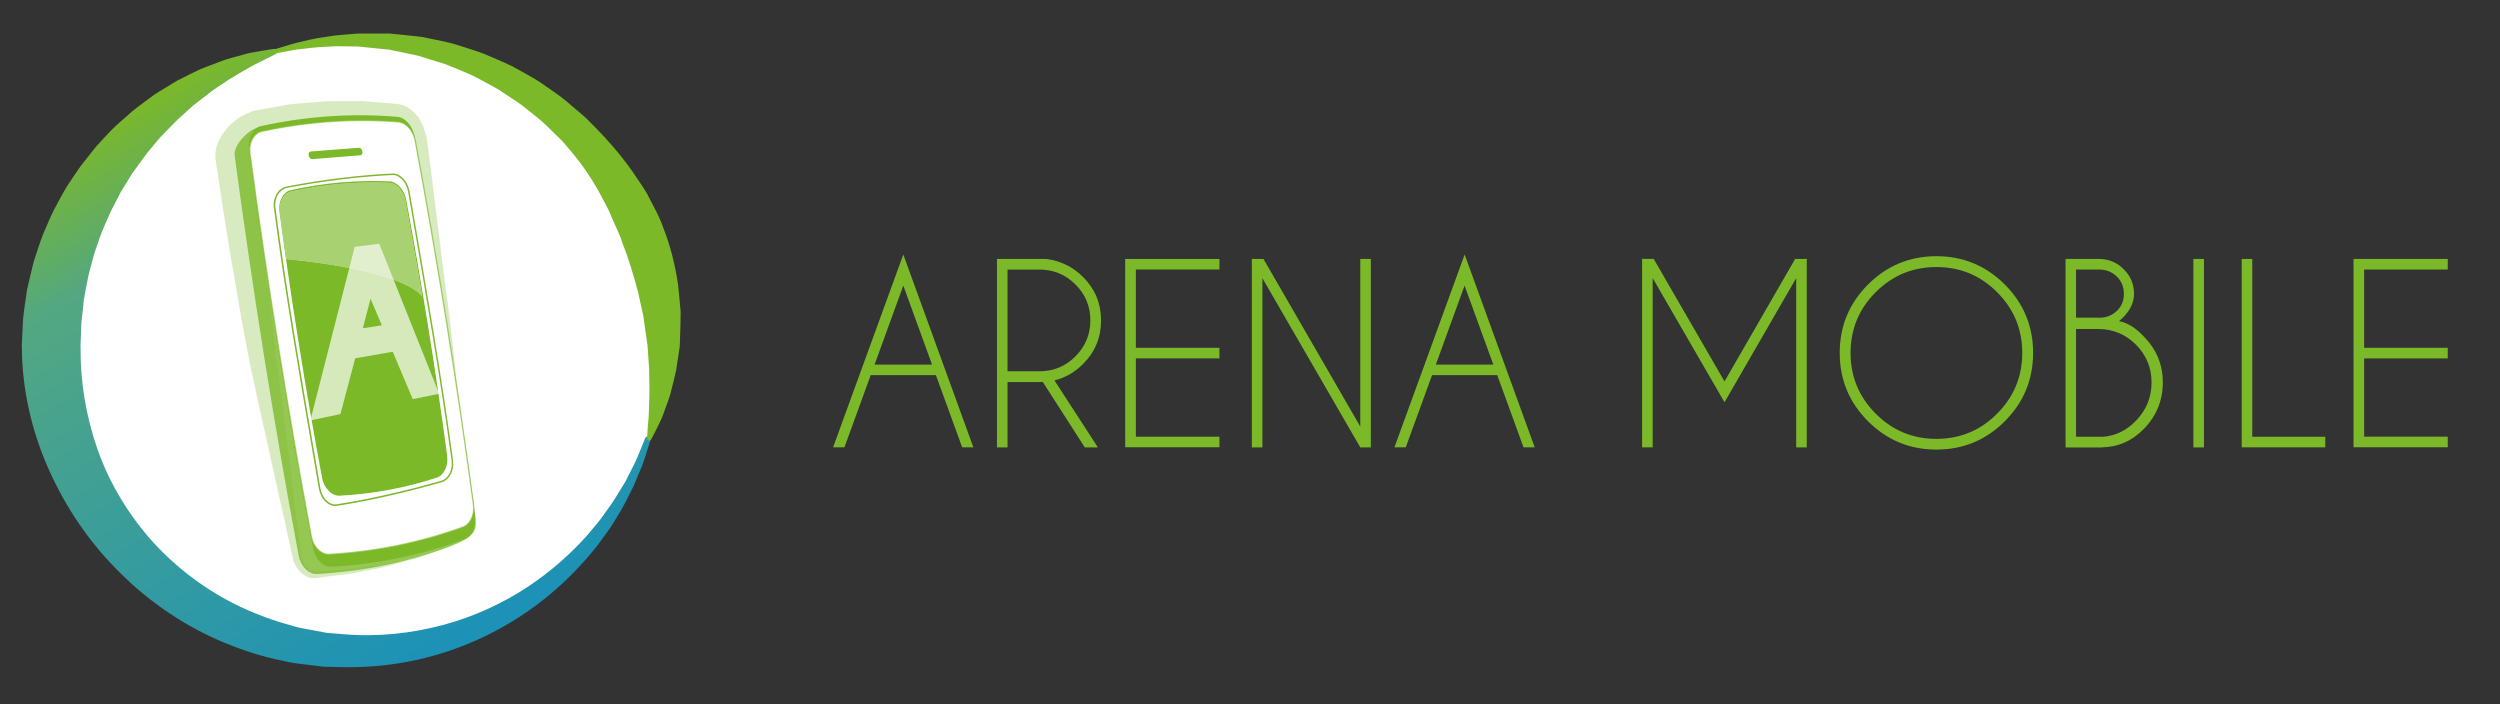 <?xml version="1.0" encoding="utf-8"?>
<!-- Generator: Adobe Illustrator 28.1.0, SVG Export Plug-In . SVG Version: 6.00 Build 0)  -->
<svg version="1.1" xmlns="http://www.w3.org/2000/svg" xmlns:xlink="http://www.w3.org/1999/xlink" x="0px" y="0px"
	 viewBox="0 0 355 100" style="enable-background:new 0 0 355 100;" xml:space="preserve">
<rect x="0" y="0" width="355" height="100" fill="#333333" stroke="none"/>
<style type="text/css">
	.st0{fill:#7BB929;}
	.st1{fill:#FFFFFF;}
	.st2{opacity:0.3;fill:#7BB929;}
	
		.st3{clip-path:url(#SVGID_00000132776478649314790940000008150109733348177807_);fill:url(#SVGID_00000181769596823856551020000002833138549651216272_);}
	.st4{opacity:0.8;fill:#7BB929;}
	.st5{opacity:0.6;fill:#7BB929;}
	.st6{fill:#8CC3D3;}
	.st7{clip-path:url(#SVGID_00000052089515447258059390000010427156182793406372_);fill:#FFFFFF;}
	.st8{opacity:0.66;}
	.st9{opacity:0.66;fill:#FFFFFF;}
	.st10{opacity:0.1;}
</style>
<g id="Livello_3">
	<g>
		<path class="st0" d="M132.9,53.27h-9.26l-3.73,10.25h-1.61l9.97-27.38l9.95,27.38h-1.59L132.9,53.27z M132.35,51.77l-4.08-11.22
			l-4.08,11.22H132.35z"/>
		<path class="st0" d="M148.07,54.23c-0.14,0.01-0.29,0.02-0.45,0.02h-4.55v9.28h-1.5V36.77h7.02c2.04,0.28,3.77,1.13,5.2,2.56
			c1.71,1.71,2.56,3.76,2.56,6.17c0,2.42-0.85,4.48-2.56,6.19c-1.18,1.18-2.54,1.96-4.06,2.32l6.17,9.52h-1.86L148.07,54.23z
			 M143.07,38.29v14.43h4.55c1.98,0,3.68-0.7,5.09-2.12c1.41-1.41,2.12-3.11,2.12-5.11c0-2-0.71-3.7-2.12-5.1
			c-1.41-1.4-3.11-2.11-5.09-2.11H143.07z"/>
		<path class="st0" d="M173.16,36.77v1.5h-11.87v11.12h11.87v1.5h-11.87v11.12h11.87v1.5h-13.38V36.77H173.16z"/>
		<path class="st0" d="M177.75,36.77h1.66l13.75,23.8v-23.8h1.5v26.76h-1.5l-13.9-24.03v24.03h-1.5V36.77z"/>
		<path class="st0" d="M212.61,53.27h-9.26l-3.73,10.25h-1.61l9.97-27.38l9.95,27.38h-1.59L212.61,53.27z M212.05,51.77l-4.08-11.22
			l-4.08,11.22H212.05z"/>
		<path class="st0" d="M234.83,36.77l10.05,17.39l10.03-17.39h1.72l-0.07,0.12v26.64h-1.5V39.49l-10.18,17.63l-10.2-17.63v24.03
			h-1.5V36.88l-0.07-0.12H234.83z"/>
		<path class="st0" d="M284.68,40.4c2.68,2.68,4.02,5.92,4.02,9.71s-1.34,7.03-4.02,9.71c-2.68,2.68-5.92,4.02-9.71,4.02
			s-7.03-1.34-9.71-4.02c-2.68-2.68-4.02-5.92-4.02-9.71s1.34-7.03,4.02-9.71c2.68-2.68,5.92-4.02,9.71-4.02S282,37.72,284.68,40.4z
			 M274.97,37.92c-3.37,0-6.24,1.19-8.62,3.57c-2.38,2.38-3.57,5.25-3.57,8.62s1.19,6.24,3.57,8.63c2.38,2.39,5.25,3.58,8.62,3.58
			s6.24-1.19,8.62-3.58c2.38-2.39,3.57-5.26,3.57-8.63s-1.19-6.24-3.57-8.62C281.21,39.11,278.34,37.92,274.97,37.92z"/>
		<path class="st0" d="M298.05,36.77c1.37,0,2.54,0.48,3.52,1.46c0.98,0.97,1.46,2.14,1.46,3.51c0,1.38-0.71,2.67-2.12,3.86
			c1.25,0.26,2.42,0.99,3.53,2.21c1.78,1.8,2.68,3.96,2.68,6.51c0,2.53-0.89,4.72-2.68,6.57c-1.66,1.72-3.65,2.59-5.95,2.63v0.02
			h-5.18V36.77H298.05z M294.8,38.27v6.84h3.63c0.84-0.08,1.55-0.39,2.14-0.94c0.68-0.62,1.02-1.44,1.02-2.44s-0.34-1.83-1.02-2.48
			s-1.52-0.98-2.53-0.98H294.8z M294.8,46.72v15.3h3.68v0.02c1.86-0.12,3.47-0.89,4.82-2.29c1.48-1.53,2.22-3.34,2.22-5.44
			c0-2.1-0.74-3.89-2.22-5.37c-1.48-1.48-3.27-2.22-5.37-2.22H294.8z"/>
		<path class="st0" d="M312.96,36.77v26.76h-1.5V36.77H312.96z"/>
		<path class="st0" d="M318.32,63.52V36.77h1.5v25.25h10.37v1.5H318.32z"/>
		<path class="st0" d="M347.58,36.77v1.5h-11.87v11.12h11.87v1.5h-11.87v11.12h11.87v1.5H334.2V36.77H347.58z"/>
	</g>
</g>
<g id="Livello_6">
	<g>
		<g>
			<path class="st1" d="M94.15,48.57c0,23.82-19.32,43.13-43.15,43.13c-23.83,0-43.15-19.31-43.15-43.13
				c0-23.82,19.32-43.13,43.15-43.13C74.84,5.44,94.15,24.75,94.15,48.57"/>
			<g>
				<path class="st1" d="M67.28,74.22c0-0.03-0.01-0.06-0.02-0.09c0.02-0.25,0.02-0.49-0.02-0.74c-0.04-0.3-0.08-0.59-0.13-0.89
					c0.01-0.23,0.01-0.45-0.02-0.68c-2.3-17.1-5.09-34.54-8.29-51.82c-0.05-0.29-0.15-0.56-0.27-0.82
					c-0.33-1.28-1.32-2.38-2.31-2.46c-6.46-0.54-12.95-0.11-19.47,1.33c-0.23,0.05-0.44,0.16-0.63,0.31c-0.01,0-0.02,0-0.02,0.01
					c-1.1,0.24-3.23,2.39-3.03,3.86c2.55,19,5.56,37.98,9.1,56.85c0.27,1.46,1.42,2.63,2.55,2.57c6.69-0.37,13.04-1.7,19.04-3.97
					C66.7,76.55,67.47,75.63,67.28,74.22"/>
				<path class="st2" d="M67.28,74.22l-0.02-0.09c-0.01-0.27-0.01-0.55-0.03-0.82l-0.12-0.81c0.01-0.56-0.08-1.12-0.17-1.68
					l-0.25-1.67l-0.53-3.34c-0.35-2.22-0.72-4.45-1.11-6.66L63.9,52.5c-0.39-2.22-0.82-4.43-1.24-6.64
					c-0.93-4.41-1.92-8.81-2.89-13.2l-1.46-6.59l-0.73-3.29l-0.35-1.65l-0.09-0.41l-0.04-0.21l-0.02-0.1l-0.01-0.05l-0.01-0.03
					c-0.04-0.19,0.06,0.24,0.05,0.19l-0.01-0.01l-0.29-0.79l-0.02-0.09c-0.09-0.25-0.23-0.49-0.39-0.69
					c-0.16-0.19-0.36-0.31-0.39-0.3c-0.01,0-0.01,0,0.02,0.02c0.01,0.01,0.03,0.01,0.04,0h0.01c0.16,0.01,0.04,0,0.07,0h-0.01h-0.01
					h-0.05h-0.09l-0.75-0.01l-1.49-0.01l-1.49-0.02c-0.5-0.01-1-0.03-1.46,0.01l-2.83,0.17c-0.47,0.03-0.94,0.04-1.41,0.09
					l-1.43,0.19l-2.85,0.38c-0.48,0.05-0.94,0.17-1.41,0.26l-1.41,0.28l-1.41,0.28l-0.7,0.14l-0.02,0l-0.01,0
					c-0.07,0.02,0.55-0.16,0.29-0.08l-0.01,0l-0.04,0.02l-0.09,0.03l-0.17,0.07c0.07,0,0.25-0.07,0.33-0.15l-0.94,0.43l-0.02,0
					c0.36-0.09,0.09-0.02,0.16-0.04l-0.04,0.01l-0.08,0.03c-0.02,0.01-0.08,0.03-0.06,0.02l0.07-0.01c0.04-0.01,0.11-0.05,0.1-0.04
					l-0.04,0.03c-0.06,0.04-0.17,0.12-0.28,0.2c-0.21,0.18-0.44,0.42-0.61,0.64c-0.17,0.22-0.3,0.46-0.32,0.54c0,0.01,0,0.01,0,0.01
					c0.02-0.04,0-0.04,0.01-0.12c0-0.04,0-0.07-0.01-0.11l0-0.01c-0.01-0.07,0-0.01,0-0.02l0.01,0.05l0.01,0.09l0.05,0.35l0.81,5.66
					l0.76,5.67c0.26,1.89,0.46,3.79,0.7,5.68l0.68,5.68l0.62,5.69c0.51,3.77,0.99,7.55,1.45,11.33l1.42,11.35
					c0.23,1.87,0.49,3.83,0.75,5.63l0.08,0.35c0.03,0.1,0.07,0.17,0.1,0.26c0.04,0.17,0.17,0.35,0.26,0.53
					c0.23,0.32,0.51,0.62,0.83,0.8c0.34,0.17,0.61,0.18,1.15,0.14l1.43-0.08l2.86-0.19l2.82-0.39c1.89-0.21,3.74-0.65,5.6-1.08
					c0.46-0.11,0.93-0.21,1.39-0.34l1.36-0.43l2.72-0.87c0.9-0.31,1.8-0.66,2.6-1.18c0.41-0.25,0.76-0.58,1.03-0.97
					C67.28,75.19,67.33,74.7,67.28,74.22 M67.28,74.22c0.05,0.47,0,0.97-0.24,1.39c-0.26,0.4-0.62,0.73-1.03,0.98
					c-0.8,0.53-1.69,0.89-2.59,1.21l-2.71,0.94l-1.36,0.47c-0.45,0.14-0.92,0.25-1.38,0.38l-2.77,0.76
					c-0.92,0.29-1.87,0.4-2.81,0.61c-0.94,0.18-1.89,0.38-2.83,0.54l-2.84,0.34l-1.42,0.19c-0.4,0.08-1.12,0.14-1.66-0.12
					c-0.54-0.24-0.96-0.63-1.31-1.06c-0.15-0.23-0.32-0.44-0.44-0.72c-0.06-0.13-0.13-0.28-0.18-0.4l-0.1-0.34l-1.24-5.64
					l-2.49-11.2c-0.84-3.74-1.67-7.48-2.46-11.23c-0.74-3.75-1.39-7.51-2.03-11.27c-0.32-1.88-0.67-3.76-0.96-5.64l-0.9-5.65
					l-0.85-5.66l-0.05-0.35l-0.03-0.25c-0.01-0.16-0.02-0.31-0.02-0.47c-0.01-0.32,0.04-0.56,0.08-0.83
					c0.05-0.24,0.12-0.47,0.19-0.68c0.3-0.82,0.69-1.4,1.09-1.93c0.41-0.53,0.85-0.98,1.38-1.41c0.27-0.22,0.54-0.42,0.89-0.63
					l0.27-0.15c0.1-0.06,0.28-0.14,0.42-0.19l0.23-0.09l0.11-0.04l0.09-0.02l0.04-0.01l0.2-0.06l0.02,0l-0.94,0.43
					c0.3-0.21,0.68-0.42,0.97-0.54l0.17-0.06l0.09-0.03l0.04-0.02l0.31-0.09l0.01,0l0.02,0l0.76-0.13l1.52-0.26L40.09,15
					c0.51-0.08,1.01-0.2,1.53-0.24l3.08-0.25l1.54-0.12c0.52-0.02,1.05-0.01,1.57-0.02l3.13-0.01c0.53-0.02,1.02,0.04,1.51,0.07
					l1.49,0.12l1.49,0.13l0.75,0.06l0.29,0.03c0.14,0.02,0.27,0.05,0.41,0.08c0.28,0.06,0.51,0.15,0.73,0.26
					c0.87,0.43,1.42,1.02,1.85,1.62c0.41,0.61,0.7,1.28,0.88,1.99l-0.02-0.09l0.23,0.81l0.06,0.23l0,0.03l0.01,0.05l0.01,0.1
					l0.03,0.21l0.06,0.42l0.22,1.68l0.42,3.36l0.84,6.72c0.56,4.48,1.1,8.96,1.71,13.42c0.26,2.24,0.47,4.48,0.74,6.72l0.81,6.71
					c0.26,2.24,0.55,4.47,0.86,6.7l0.46,3.35l0.24,1.67c0.08,0.56,0.17,1.11,0.16,1.68v0l0.11,0.81c0.02,0.27,0.02,0.55,0.03,0.82
					L67.28,74.22z"/>
			</g>
		</g>
		<g>
			<defs>
				<path id="SVGID_1_" d="M38.86,6.94c0,0-0.71,0.12-2.03,0.34c-0.66,0.12-1.5,0.23-2.43,0.52c-0.93,0.28-2.06,0.51-3.24,0.98
					c-0.6,0.23-1.22,0.47-1.88,0.72c-0.67,0.24-1.34,0.55-2.03,0.9c-0.69,0.35-1.41,0.71-2.16,1.09c-0.72,0.44-1.46,0.89-2.23,1.36
					c-0.79,0.44-1.53,1.01-2.3,1.59c-0.77,0.58-1.58,1.15-2.33,1.85c-0.75,0.69-1.58,1.34-2.33,2.11c-0.75,0.77-1.5,1.58-2.26,2.42
					c-0.7,0.89-1.42,1.79-2.15,2.71c-0.68,0.96-1.34,1.97-2.02,2.99c-0.63,1.05-1.2,2.16-1.81,3.28c-0.57,1.13-1.05,2.34-1.57,3.54
					c-0.47,1.22-0.87,2.49-1.29,3.77c-0.34,1.3-0.63,2.64-0.95,3.99c-0.22,1.41-0.44,2.89-0.58,4.31c-0.03,0.64-0.06,1.29-0.09,1.94
					l-0.05,0.98l-0.02,0.49l-0.01,0.12c-0.01,0.24,0,0.23,0,0.22c0-0.01,0-0.01,0,0.02l0,0.07l0.01,0.27
					c0.04,5.74,1.37,11.67,3.81,17.13c2.43,5.47,5.89,10.55,10.19,14.75c4.26,4.24,9.33,7.61,14.75,9.87
					c2.71,1.11,5.49,2.01,8.3,2.56c1.37,0.37,2.87,0.46,4.29,0.66c0.7,0.06,1.47,0.22,2.11,0.2c0.66,0.01,1.32,0.03,1.98,0.04
					c5.55,0.13,10.87-0.78,15.61-2.43c4.75-1.65,8.91-4,12.36-6.63c3.46-2.63,6.2-5.52,8.36-8.26c0.51-0.71,1.01-1.39,1.49-2.05
					c0.49-0.65,0.86-1.35,1.27-1.98c0.82-1.26,1.41-2.52,1.97-3.63c0.14-0.28,0.28-0.55,0.41-0.81c0.11-0.27,0.22-0.54,0.33-0.8
					c0.21-0.52,0.41-1,0.6-1.45c0.4-0.89,0.62-1.67,0.82-2.29c0.4-1.25,0.61-1.92,0.61-1.92c0.06-0.2-0.04-0.41-0.23-0.49
					c-0.2-0.08-0.44,0.01-0.52,0.22c0,0-0.27,0.65-0.76,1.86c-0.25,0.61-0.54,1.37-0.98,2.19c-0.21,0.42-0.44,0.86-0.68,1.34
					c-0.12,0.24-0.24,0.48-0.37,0.74c-0.15,0.24-0.3,0.49-0.46,0.75c-0.63,1.03-1.29,2.19-2.17,3.34c-0.43,0.58-0.83,1.22-1.34,1.82
					c-0.5,0.6-1.02,1.22-1.55,1.85c-2.23,2.47-5.02,5.02-8.42,7.26c-3.39,2.24-7.4,4.14-11.84,5.35c-4.43,1.2-9.32,1.77-14.25,1.35
					c-0.65-0.05-1.31-0.1-1.97-0.16c-0.34-0.02-0.65-0.06-0.94-0.13l-0.9-0.17c-1.2-0.26-2.4-0.36-3.63-0.79
					c-2.46-0.65-4.87-1.54-7.2-2.63c-4.66-2.21-8.93-5.37-12.43-9.2c-3.47-3.86-6.19-8.36-7.86-13.11
					c-1.66-4.75-2.47-9.67-2.43-14.43l-0.01-0.22l0-0.06c0,0.02,0,0,0-0.02c0,0,0-0.01,0-0.01l0.02-0.47l0.04-0.98
					c0.02-0.65,0.05-1.3,0.07-1.94c0.14-1.14,0.26-2.19,0.36-3.29c0.22-1.12,0.41-2.24,0.64-3.34c0.31-1.08,0.54-2.16,0.86-3.21
					c0.38-1.03,0.69-2.07,1.08-3.06c0.43-0.98,0.82-1.96,1.27-2.9c0.48-0.93,0.95-1.84,1.41-2.73c0.53-0.86,1.05-1.7,1.56-2.53
					c0.57-0.79,1.14-1.57,1.68-2.32c0.54-0.77,1.17-1.44,1.73-2.14c0.55-0.72,1.19-1.32,1.78-1.93c0.6-0.61,1.17-1.23,1.78-1.75
					c0.6-0.55,1.19-1.08,1.75-1.59c0.61-0.46,1.19-0.91,1.75-1.34c1.09-0.93,2.23-1.57,3.21-2.26c2.03-1.25,3.69-2.2,4.87-2.74
					c1.18-0.59,1.8-0.9,1.8-0.9l0.03-0.02c0.15-0.08,0.24-0.25,0.22-0.42c-0.03-0.2-0.2-0.33-0.39-0.33
					C38.91,6.94,38.88,6.94,38.86,6.94"/>
			</defs>
			<clipPath id="SVGID_00000168837853464430810030000012641548629352253586_">
				<use xlink:href="#SVGID_1_"  style="overflow:visible;"/>
			</clipPath>
			
				<linearGradient id="SVGID_00000018949584041086126250000005277319726148996543_" gradientUnits="userSpaceOnUse" x1="-2168.171" y1="2065.118" x2="-2167.594" y2="2065.118" gradientTransform="matrix(-82.107 -142.214 -142.214 82.107 115737.211 -477812.625)">
				<stop  offset="0" style="stop-color:#1890BB"/>
				<stop  offset="0.796" style="stop-color:#53A782"/>
				<stop  offset="1" style="stop-color:#7BB829"/>
			</linearGradient>
			
				<polygon style="clip-path:url(#SVGID_00000168837853464430810030000012641548629352253586_);fill:url(#SVGID_00000018949584041086126250000005277319726148996543_);" points="
				25.44,133.53 -34.99,28.92 70.1,-31.73 130.53,72.89 			"/>
		</g>
		<g>
			<path class="st0" d="M39.06,6.98c0,0,0.35-0.11,1.01-0.3c0.66-0.19,1.6-0.53,2.88-0.8c0.63-0.14,1.34-0.33,2.11-0.46
				c0.77-0.12,1.61-0.25,2.51-0.38c0.9-0.1,1.86-0.16,2.88-0.25c0.15-0.01,0.21-0.02,0.43-0.03h0.38c0.26,0,0.52,0,0.78,0
				c0.52,0,1.06,0,1.61,0c0.55,0,1.11,0,1.68,0c0.59,0.06,1.19,0.12,1.8,0.18c0.61,0.06,1.24,0.13,1.87,0.2
				c0.32,0.04,0.64,0.06,0.96,0.11c0.31,0.06,0.63,0.13,0.94,0.2c1.26,0.28,2.6,0.48,3.9,0.89c1.29,0.43,2.65,0.81,3.98,1.32
				c1.3,0.58,2.66,1.11,3.98,1.76c1.28,0.72,2.61,1.41,3.88,2.22c1.22,0.88,2.52,1.69,3.7,2.66l1.75,1.49
				c0.58,0.5,1.19,0.98,1.7,1.56c2.19,2.16,4.25,4.49,6.01,6.99c0.83,1.28,1.79,2.49,2.43,3.85c0.69,1.34,1.44,2.64,1.91,4.03
				c1.09,2.73,1.74,5.51,2.14,8.15c0.15,1.33,0.25,2.63,0.37,3.88c0,1.26-0.04,2.47-0.08,3.62c-0.01,0.29-0.02,0.57-0.03,0.85
				l-0.02,0.51l-0.06,0.39c-0.08,0.52-0.15,1.03-0.23,1.53c-0.08,0.5-0.15,0.98-0.22,1.45c-0.11,0.5-0.22,0.98-0.34,1.44
				c-0.25,0.92-0.41,1.79-0.68,2.55c-0.27,0.75-0.52,1.45-0.75,2.07c-0.2,0.63-0.48,1.16-0.7,1.62c-0.22,0.46-0.41,0.85-0.58,1.17
				c-0.33,0.62-0.5,0.95-0.5,0.95c-0.08,0.15-0.26,0.21-0.41,0.13c-0.11-0.06-0.17-0.17-0.16-0.29l0-0.02c0,0,0.02-0.37,0.06-1.07
				c0.02-0.7,0.18-1.68,0.2-2.95c0.03-1.27,0.13-2.79,0.04-4.47c-0.01-0.42-0.02-0.85-0.01-1.29c-0.03-0.47-0.07-0.96-0.1-1.46
				c-0.04-0.5-0.07-1.01-0.11-1.54l-0.03-0.4l0-0.05c0-0.09,0,0.09,0,0.07l0-0.02l-0.01-0.1l-0.03-0.19
				c-0.04-0.25-0.08-0.51-0.11-0.77c-0.14-1.02-0.29-2.09-0.45-3.19c-0.24-1.09-0.51-2.2-0.74-3.35c-0.62-2.26-1.29-4.62-2.24-6.98
				c-0.35-1.23-1-2.35-1.48-3.57c-0.47-1.23-1.17-2.36-1.78-3.56c-1.29-2.36-2.9-4.61-4.73-6.68c-0.43-0.55-0.93-1.02-1.43-1.5
				l-1.48-1.45c-1-0.95-2.13-1.75-3.18-2.63c-1.1-0.82-2.27-1.51-3.38-2.28c-1.15-0.69-2.35-1.28-3.5-1.92
				c-1.18-0.57-2.4-1.02-3.56-1.52c-0.58-0.27-1.19-0.41-1.78-0.6c-0.59-0.18-1.18-0.37-1.76-0.55c-0.29-0.09-0.58-0.18-0.86-0.27
				c-0.29-0.08-0.58-0.12-0.86-0.19c-0.57-0.12-1.13-0.23-1.69-0.35c-0.56-0.12-1.1-0.23-1.64-0.34c-0.57-0.06-1.12-0.11-1.67-0.17
				c-0.55-0.05-1.08-0.11-1.6-0.16c-0.26-0.03-0.52-0.05-0.77-0.08L50.77,6.6l-0.32,0c-0.98-0.01-1.91-0.04-2.78-0.03
				c-0.87,0.05-1.69,0.09-2.45,0.13c-0.76,0.05-1.44,0.15-2.07,0.22c-1.25,0.1-2.24,0.35-2.92,0.46c-0.67,0.13-1.03,0.19-1.03,0.19
				c-0.16,0.03-0.32-0.08-0.35-0.24C38.82,7.17,38.92,7.02,39.06,6.98"/>
			<path class="st4" d="M67.52,74.1c-0.93-6.84-4.01-13.46-5.06-20.28c-1.12-7.29-2.31-14.57-3.58-21.84
				c-0.67-3.88-1.37-7.76-2.08-11.64c-0.26-1.39-1.32-2.63-2.38-2.72c-6.46-0.55-11.55-0.83-18.07,0.61
				c-1.1,0.25-3.23,2.39-3.03,3.86c2.55,19,5.56,37.98,9.1,56.85c0.27,1.46,1.42,2.63,2.55,2.57c6.69-0.37,13.04-1.7,19.04-3.97
				C66.94,76.43,67.71,75.51,67.52,74.1"/>
			<path class="st0" d="M67.49,73.27c0.19,1.4-0.45,2.87-1.42,3.24c-6.01,2.26-12.35,3.6-19.05,3.97c-1.13,0.06-2.27-1.11-2.55-2.57
				c-3.54-18.87-6.54-37.84-9.1-56.85c-0.2-1.47,0.53-2.9,1.63-3.14c6.52-1.44,13.01-1.87,19.47-1.33c1.05,0.09,2.12,1.32,2.38,2.72
				C62.16,37.25,65.03,55.22,67.49,73.27"/>
			<path class="st1" d="M67.24,71.72c0.18,1.35-0.46,2.76-1.44,3.12c-6.02,2.2-12.37,3.51-19.06,3.9c-1.12,0.06-2.26-1.05-2.53-2.46
				c-3.38-18.12-6.3-36.34-8.74-54.59c-0.19-1.41,0.55-2.79,1.65-3.03c6.52-1.42,13.01-1.86,19.46-1.36
				c1.05,0.08,2.11,1.26,2.36,2.6C62.14,37.12,64.91,54.37,67.24,71.72"/>
			<path class="st5" d="M46.65,78.84c-1.16,0-2.27-1.12-2.54-2.55c-3.38-18.11-6.32-36.48-8.74-54.6c-0.2-1.48,0.58-2.89,1.73-3.15
				c4.77-1.03,9.6-1.56,14.38-1.56c1.7,0,3.42,0.07,5.11,0.2c1.1,0.09,2.2,1.29,2.46,2.69c3.2,17.28,6,34.72,8.29,51.83
				c0.19,1.41-0.49,2.86-1.51,3.23c-6.04,2.21-12.47,3.52-19.09,3.91C46.71,78.84,46.68,78.84,46.65,78.84 M51.48,17.2
				c-4.76,0-9.58,0.52-14.33,1.55c-1.03,0.23-1.74,1.56-1.57,2.91c2.42,18.11,5.36,36.48,8.74,54.59c0.25,1.34,1.35,2.43,2.42,2.37
				c6.6-0.38,13.01-1.69,19.03-3.89c0.93-0.34,1.55-1.69,1.37-3.01c-2.3-17.1-5.09-34.53-8.29-51.81c-0.24-1.31-1.26-2.43-2.26-2.51
				C54.89,17.27,53.17,17.2,51.48,17.2"/>
			<path class="st1" d="M64.23,65.44c0.18,1.33-0.52,2.65-1.54,2.94c-4.99,1.42-9.95,2.58-14.86,3.34c-1.09,0.17-2.18-0.9-2.43-2.35
				C43.06,55.8,40.71,42.39,39,29.5c-0.18-1.38,0.59-2.69,1.7-2.91c5.03-0.97,10.05-1.6,15.05-1.85c1.03-0.05,2.06,1.06,2.3,2.46
				C60.3,40.22,62.55,53.07,64.23,65.44"/>
			<path class="st0" d="M47.59,71.85c-1.07,0-2.06-1.06-2.31-2.46l-0.51-2.98c-2.21-12.83-4.3-24.95-5.88-36.9
				c-0.19-1.44,0.62-2.8,1.79-3.02c5.17-1,10.24-1.62,15.06-1.85c1.09-0.05,2.16,1.09,2.42,2.55l0.42,2.41
				c2.15,12.45,4.19,24.21,5.76,35.83c0.19,1.37-0.54,2.74-1.62,3.05c-5.39,1.53-10.26,2.63-14.87,3.35
				C47.76,71.85,47.68,71.85,47.59,71.85 M55.82,24.85h-0.06c-4.81,0.23-9.87,0.85-15.03,1.84c-1.07,0.21-1.79,1.46-1.62,2.79
				c1.58,11.95,3.67,24.06,5.88,36.89l0.51,2.98c0.23,1.3,1.13,2.28,2.1,2.28c0.07,0,0.14,0,0.21-0.02
				c4.6-0.72,9.46-1.81,14.85-3.34c0.99-0.28,1.64-1.55,1.47-2.82c-1.57-11.61-3.61-23.37-5.76-35.82l-0.42-2.41
				C57.72,25.92,56.76,24.85,55.82,24.85"/>
			<path class="st6" d="M63.41,64.75c0.18,1.31-0.44,2.65-1.37,2.96c-4.41,1.45-9.02,2.32-13.82,2.58c-1.05,0.05-2.1-1.03-2.36-2.37
				c-2.36-12.58-4.38-25.22-6.07-37.89c-0.18-1.36,0.5-2.68,1.51-2.91c4.68-1.05,9.35-1.46,14.03-1.25
				c0.99,0.05,1.99,1.17,2.24,2.47C59.83,40.43,61.77,52.57,63.41,64.75"/>
			<path class="st0" d="M63.41,64.75c0.18,1.31-0.44,2.65-1.37,2.96c-4.41,1.45-9.02,2.32-13.82,2.58c-1.05,0.05-2.1-1.03-2.36-2.37
				c-2.36-12.58-4.38-25.22-6.07-37.89c-0.18-1.36,0.5-2.68,1.51-2.91c4.68-1.05,9.35-1.46,14.03-1.25
				c0.99,0.05,1.99,1.17,2.24,2.47C59.83,40.43,61.77,52.57,63.41,64.75"/>
			<path class="st5" d="M63.41,64.75c0.18,1.31-0.44,2.65-1.37,2.96c-4.41,1.45-9.02,2.32-13.82,2.58c-1.05,0.05-2.1-1.03-2.36-2.37
				c-2.36-12.58-4.38-25.22-6.07-37.89c-0.18-1.36,0.5-2.68,1.51-2.91c4.68-1.05,9.35-1.46,14.03-1.25
				c0.99,0.05,1.99,1.17,2.24,2.47C59.83,40.43,61.77,52.57,63.41,64.75"/>
			<path class="st0" d="M48.14,70.39c-1.06,0-2.13-1.1-2.39-2.46c-2.35-12.52-4.39-25.27-6.07-37.9c-0.19-1.43,0.53-2.78,1.59-3.02
				c4.64-1.04,9.37-1.46,14.06-1.25c1.03,0.05,2.08,1.19,2.34,2.55c2.24,12.06,4.21,24.32,5.83,36.43c0.18,1.37-0.46,2.75-1.44,3.07
				c-4.42,1.46-9.08,2.33-13.85,2.58H48.14z M52.98,25.92c-3.88,0-7.8,0.44-11.65,1.3c-0.94,0.21-1.6,1.49-1.43,2.79
				c1.68,12.62,3.72,25.37,6.07,37.89c0.24,1.29,1.26,2.33,2.25,2.29c4.75-0.25,9.39-1.12,13.79-2.57c0.87-0.29,1.46-1.6,1.3-2.84
				c-1.62-12.1-3.59-24.36-5.83-36.42c-0.24-1.27-1.2-2.33-2.14-2.38C54.55,25.94,53.76,25.92,52.98,25.92"/>
			<path class="st0" d="M51.57,21.48c0.06,0.35-0.12,0.65-0.39,0.67l-6.84,0.55c-0.28,0.02-0.55-0.25-0.61-0.61
				c-0.06-0.36,0.12-0.67,0.4-0.69l6.85-0.53C51.25,20.86,51.51,21.13,51.57,21.48"/>
			<path class="st1" d="M44.3,22.81c-0.32,0-0.62-0.3-0.69-0.7c-0.04-0.23,0.01-0.45,0.14-0.61c0.09-0.12,0.22-0.19,0.36-0.2
				l6.85-0.53c0.34-0.03,0.64,0.28,0.71,0.69c0.04,0.23-0.01,0.45-0.13,0.6c-0.09,0.11-0.22,0.18-0.35,0.19l-6.84,0.55H44.3z
				 M51,20.98l-6.87,0.53c-0.1,0.01-0.17,0.07-0.21,0.12c-0.09,0.11-0.12,0.28-0.09,0.45c0.05,0.28,0.26,0.52,0.48,0.52l0.02,0
				l6.84-0.55c0.1-0.01,0.16-0.07,0.2-0.11c0.08-0.11,0.12-0.27,0.09-0.44C51.42,21.21,51.21,20.98,51,20.98"/>
			<g>
				<defs>
					<rect id="SVGID_00000062151575763749113210000000578421668972311704_" x="39.73" y="25.91" width="20.22" height="16.14"/>
				</defs>
				<clipPath id="SVGID_00000099660991607807152070000014049080256162778777_">
					<use xlink:href="#SVGID_00000062151575763749113210000000578421668972311704_"  style="overflow:visible;"/>
				</clipPath>
				<path style="clip-path:url(#SVGID_00000099660991607807152070000014049080256162778777_);fill:#FFFFFF;" d="M59.95,42.05
					c0,0-1.56-9.09-2.4-13.62c-0.24-1.3-1.25-2.42-2.24-2.46c-4.68-0.21-9.36,0.2-14.04,1.25c-1.01,0.23-1.69,1.55-1.51,2.91
					c0.3,2.22,0.6,4.45,0.92,6.67C40.68,36.79,56.41,38.1,59.95,42.05"/>
			</g>
			<g class="st8">
				<path class="st0" d="M59.95,42.05c0,0-1.56-9.09-2.4-13.62c-0.24-1.3-1.25-2.42-2.24-2.46c-4.68-0.21-9.36,0.2-14.04,1.25
					c-1.01,0.23-1.69,1.55-1.51,2.91c0.3,2.22,0.6,4.45,0.92,6.67C40.68,36.79,56.41,38.1,59.95,42.05"/>
			</g>
		</g>
	</g>
	<g>
		<path class="st9" d="M53.85,34.61l-3.48,0.44l-6.3,24.65l4.27-0.9l2.1-7.92l5.33-0.93l2.84,6.73l3.75-0.77L53.85,34.61z
			 M51.52,46.61l1.1-4.2l1.6,3.79L51.52,46.61z"/>
	</g>
	<g class="st10">
		<path class="st9" d="M55.88,39.71c0,0-0.94-0.36-2.69-0.83c-1.57-0.43-3.59-0.83-3.59-0.83l-5.53,21.65l4.27-0.9l2.1-7.92
			l5.33-0.93l2.84,6.73l3.75-0.77L55.88,39.71z M51.52,46.61l1.1-4.2l1.6,3.79L51.52,46.61z"/>
	</g>
</g>
</svg>
